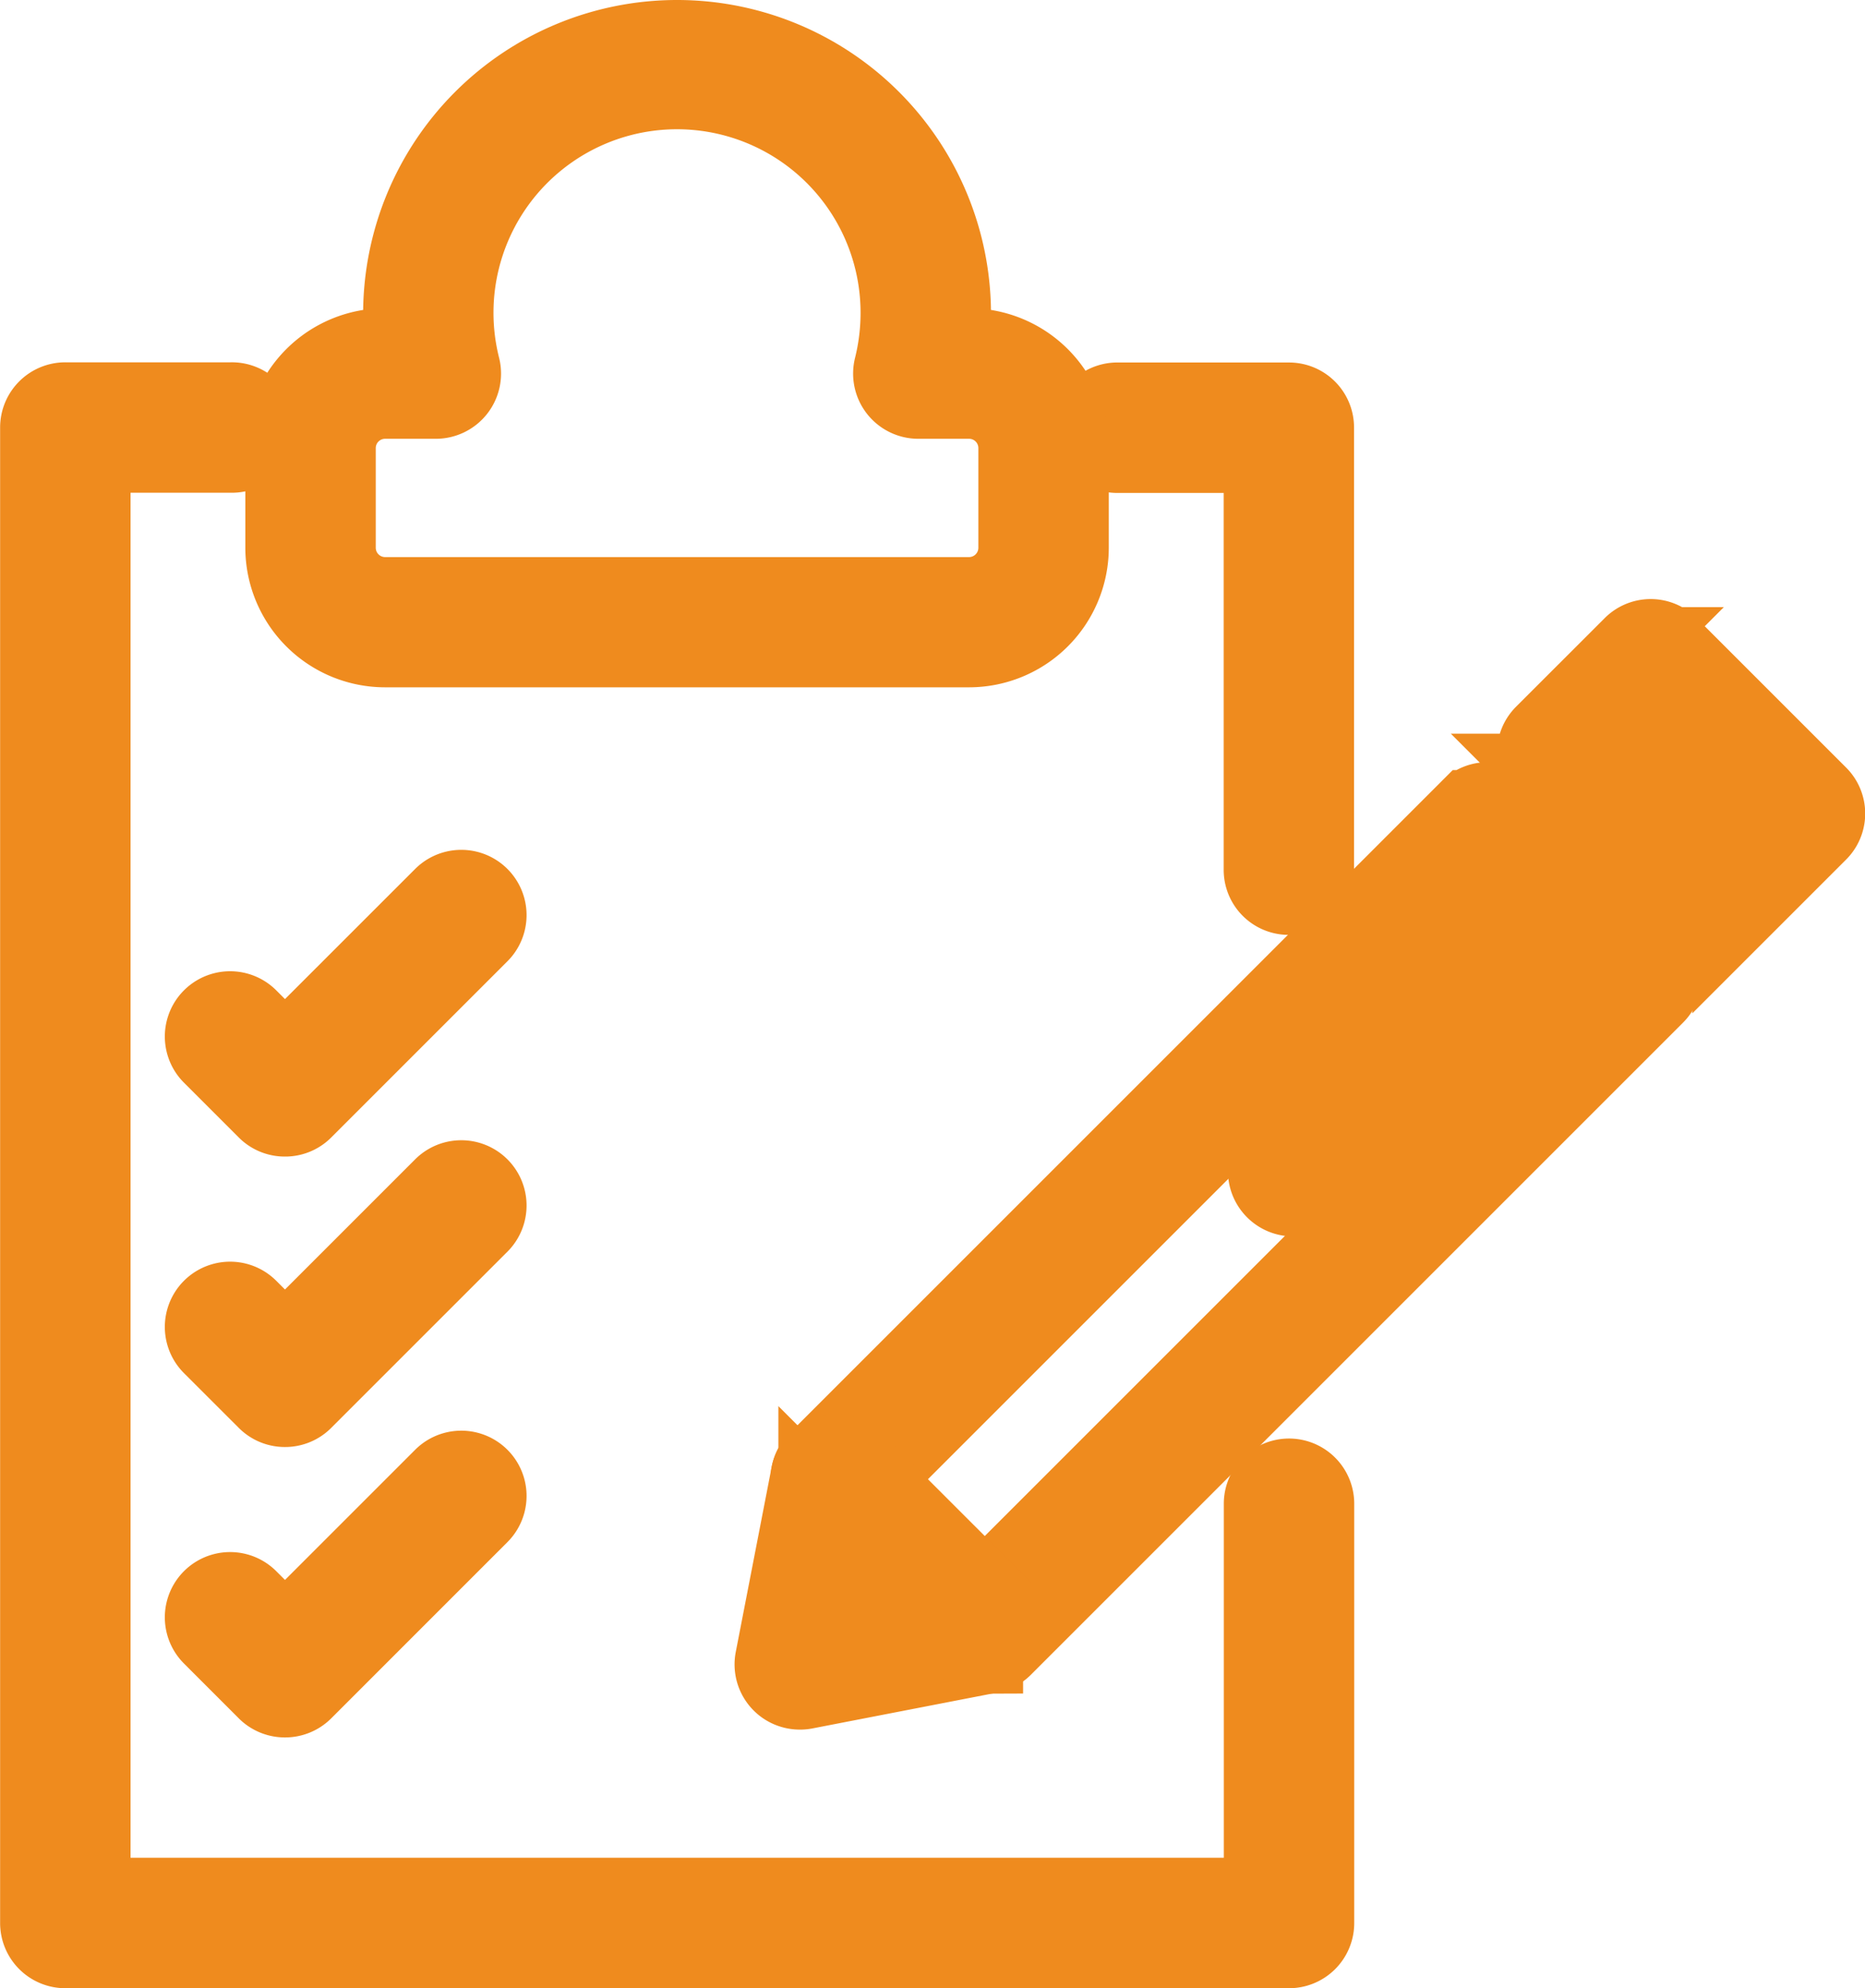 <svg xmlns="http://www.w3.org/2000/svg" width="48.775" height="52" viewBox="0 0 48.775 52">
  <g id="Group_4511" data-name="Group 4511" transform="translate(-849.905 -1455.775)">
    <g id="Group_4500" data-name="Group 4500">
      <path id="Path_18749" data-name="Path 18749" d="M883.614,1506.775h-32a.706.706,0,0,1-.706-.705v-39.114a.705.705,0,0,1,.706-.705h4.328a.706.706,0,1,1,0,1.411h-3.623v37.7h30.592v-10.258a.705.705,0,1,1,1.411,0v10.964A.705.705,0,0,1,883.614,1506.775Z" fill="#ef8b1e" stroke="#ef8b1e" stroke-miterlimit="10" stroke-width="2"/>
    </g>
    <g id="Group_4501" data-name="Group 4501">
      <path id="Path_18750" data-name="Path 18750" d="M883.614,1479.226a.7.7,0,0,1-.706-.7v-10.859H879.1a.706.706,0,0,1,0-1.411h4.517a.7.7,0,0,1,.7.705v11.565A.7.7,0,0,1,883.614,1479.226Z" fill="#ef8b1e" stroke="#ef8b1e" stroke-miterlimit="10" stroke-width="2"/>
    </g>
    <g id="Group_4502" data-name="Group 4502">
      <path id="Path_18751" data-name="Path 18751" d="M875.25,1472.751H859.975a2.656,2.656,0,0,1-2.654-2.653v-2.609a2.656,2.656,0,0,1,2.654-2.653h.481a6.837,6.837,0,0,1-.054-.851,7.21,7.21,0,0,1,14.42,0,6.823,6.823,0,0,1-.054.851h.482a2.656,2.656,0,0,1,2.653,2.653v2.609A2.656,2.656,0,0,1,875.25,1472.751Zm-15.275-6.5a1.244,1.244,0,0,0-1.243,1.242v2.609a1.245,1.245,0,0,0,1.243,1.243H875.25a1.244,1.244,0,0,0,1.242-1.243v-2.609a1.243,1.243,0,0,0-1.242-1.242h-1.329a.705.705,0,0,1-.684-.874,5.87,5.87,0,0,0,.174-1.388,5.8,5.8,0,1,0-11.423,1.388.705.705,0,0,1-.685.874Z" fill="#ef8b1e" stroke="#ef8b1e" stroke-miterlimit="10" stroke-width="2"/>
    </g>
    <g id="Group_4507" data-name="Group 4507">
      <g id="Group_4503" data-name="Group 4503">
        <path id="Path_18752" data-name="Path 18752" d="M870.821,1500.011a.705.705,0,0,1-.692-.84l.939-4.84a.706.706,0,0,1,.193-.365l17.051-17.05a.707.707,0,0,1,1,0l3.9,3.9a.705.705,0,0,1,0,1l-17.051,17.051a.7.7,0,0,1-.364.194l-4.841.939A.683.683,0,0,1,870.821,1500.011Zm1.59-5.2-.7,3.6,3.6-.7,16.4-16.4-2.9-2.9Zm3.251,3.556h0Z" fill="#ef8b1e" stroke="#ef8b1e" stroke-miterlimit="10" stroke-width="2"/>
      </g>
      <g id="Group_4504" data-name="Group 4504">
        <path id="Path_18753" data-name="Path 18753" d="M894.663,1480.071a.7.7,0,0,1-.5-.207l-3.9-3.9a.705.705,0,0,1,0-1l2.312-2.311a.7.7,0,0,1,1,0l3.9,3.9a.7.7,0,0,1,0,1l-2.312,2.312A.7.7,0,0,1,894.663,1480.071Zm-2.9-4.607,2.9,2.9,1.314-1.315-2.9-2.9Z" fill="#ef8b1e" stroke="#ef8b1e" stroke-miterlimit="10" stroke-width="2"/>
      </g>
      <g id="Group_4505" data-name="Group 4505">
        <path id="Path_18754" data-name="Path 18754" d="M883.721,1487.112a.706.706,0,0,1-.5-1.2l7.041-7.042a.705.705,0,1,1,1,1l-7.041,7.041A.706.706,0,0,1,883.721,1487.112Z" fill="#ef8b1e" stroke="#ef8b1e" stroke-miterlimit="10" stroke-width="2"/>
      </g>
      <g id="Group_4506" data-name="Group 4506">
        <path id="Path_18755" data-name="Path 18755" d="M875.662,1499.072a.7.7,0,0,1-.5-.207l-3.9-3.9a.705.705,0,0,1,1-1l3.9,3.9a.706.706,0,0,1-.5,1.2Z" fill="#ef8b1e" stroke="#ef8b1e" stroke-miterlimit="10" stroke-width="2"/>
      </g>
    </g>
    <g id="Group_4508" data-name="Group 4508">
      <path id="Path_18756" data-name="Path 18756" d="M857.357,1485.024a.7.7,0,0,1-.5-.206l-1.434-1.434a.705.705,0,0,1,1-1l.935.935,4.111-4.11a.7.7,0,0,1,1,1l-4.609,4.609A.7.7,0,0,1,857.357,1485.024Z" fill="#ef8b1e" stroke="#ef8b1e" stroke-miterlimit="10" stroke-width="2"/>
    </g>
    <g id="Group_4509" data-name="Group 4509">
      <path id="Path_18757" data-name="Path 18757" d="M857.357,1492.62a.7.7,0,0,1-.5-.207l-1.434-1.433a.705.705,0,0,1,1-1l.935.935,4.111-4.111a.7.7,0,0,1,1,1l-4.609,4.609A.7.7,0,0,1,857.357,1492.62Z" fill="#ef8b1e" stroke="#ef8b1e" stroke-miterlimit="10" stroke-width="2"/>
    </g>
    <g id="Group_4510" data-name="Group 4510">
      <path id="Path_18758" data-name="Path 18758" d="M857.357,1500.216a.706.706,0,0,1-.5-.206l-1.434-1.435a.705.705,0,0,1,1-1l.935.936,4.111-4.111a.705.705,0,0,1,1,1l-4.609,4.61A.708.708,0,0,1,857.357,1500.216Z" fill="#ef8b1e" stroke="#ef8b1e" stroke-miterlimit="10" stroke-width="2"/>
    </g>
  </g>
</svg>
